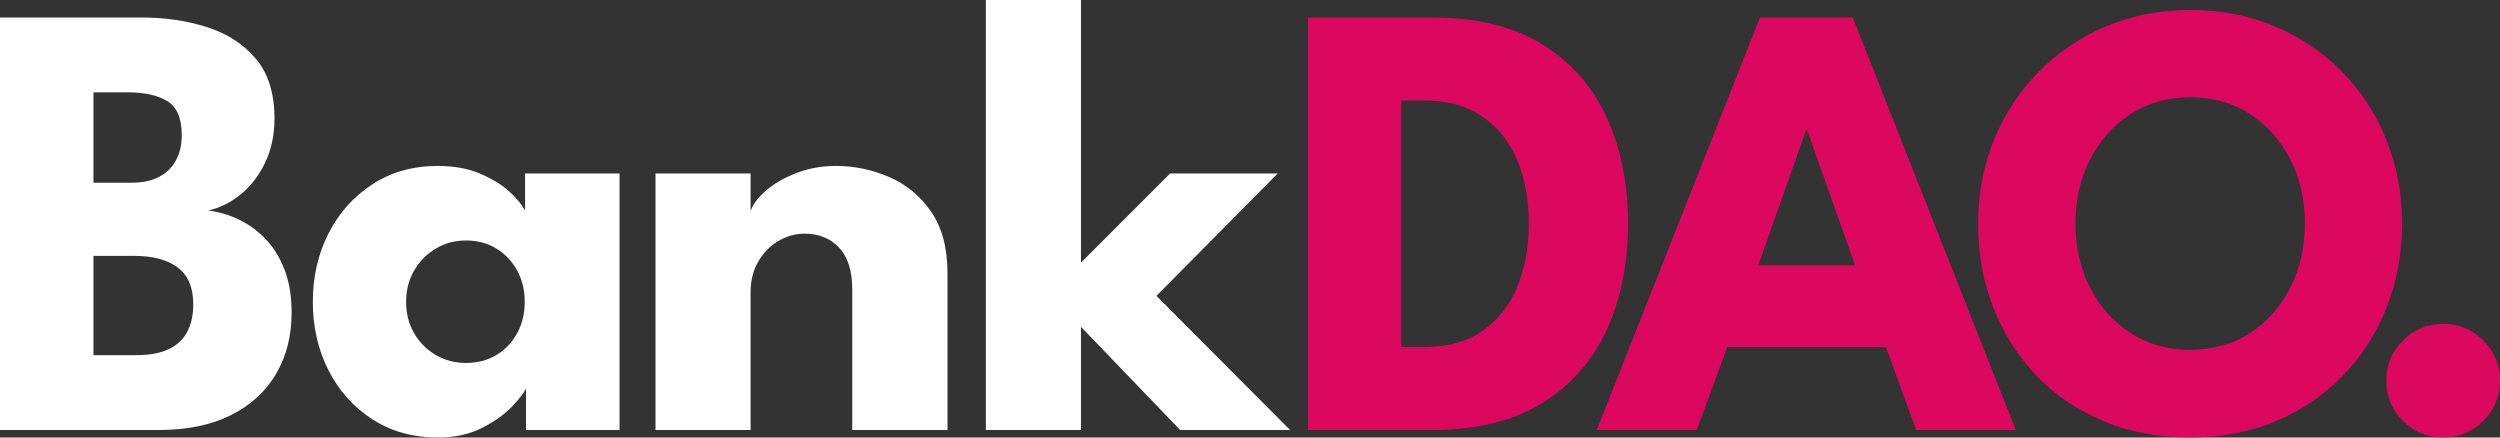 <?xml version="1.0" encoding="UTF-8"?>
<svg width="400px" height="70px" viewBox="0 0 400 70" version="1.1" xmlns="http://www.w3.org/2000/svg" xmlns:xlink="http://www.w3.org/1999/xlink">
    <rect x="0" y="0" width="400" height="70" fill="#333333" stroke="none"/>
    <title>logo</title>
    <g id="logo" stroke="none" stroke-width="1" fill="none" fill-rule="evenodd">
        <path d="M-2.84217094e-14,2.8 L22.662,2.8 C26.423,2.8 29.918,3.317 33.147,4.35 C36.375,5.383 38.978,7.076 40.954,9.427 C42.93,11.779 43.918,14.953 43.918,18.95 C43.918,21.568 43.425,23.914 42.439,25.986 C41.453,28.059 40.154,29.756 38.54,31.077 C36.927,32.399 35.178,33.267 33.295,33.682 C34.966,33.885 36.59,34.36 38.169,35.107 C39.748,35.854 41.178,36.887 42.458,38.207 C43.738,39.527 44.758,41.168 45.518,43.13 C46.277,45.092 46.657,47.394 46.657,50.037 C46.657,53.739 45.828,57.001 44.171,59.82 C42.513,62.64 40.104,64.842 36.946,66.425 C33.787,68.008 29.922,68.8 25.351,68.8 L-2.84217094e-14,68.8 L-2.84217094e-14,2.8 Z M14.955,56.827 L21.765,56.827 C23.91,56.827 25.653,56.508 26.995,55.868 C28.337,55.228 29.327,54.298 29.966,53.077 C30.605,51.856 30.924,50.394 30.924,48.691 C30.924,46.018 30.099,44.059 28.449,42.812 C26.799,41.565 24.48,40.941 21.493,40.941 L14.955,40.941 L14.955,56.827 Z M14.955,29.236 L21.024,29.236 C22.786,29.236 24.262,28.924 25.451,28.3 C26.639,27.675 27.542,26.788 28.157,25.636 C28.773,24.485 29.081,23.153 29.081,21.641 C29.081,18.935 28.31,17.114 26.768,16.177 C25.226,15.241 23.129,14.773 20.478,14.773 L14.955,14.773 L14.955,29.236 Z" id="Shape" fill="#FFFFFF" fill-rule="nonzero"></path>
        <path d="M84.158,68.8 L84.158,62.137 C83.861,62.827 83.109,63.804 81.903,65.066 C80.698,66.328 79.094,67.466 77.092,68.48 C75.09,69.493 72.741,70 70.045,70 C66.068,70 62.576,69.027 59.569,67.082 C56.562,65.136 54.224,62.522 52.556,59.241 C50.888,55.959 50.054,52.312 50.054,48.3 C50.054,44.288 50.888,40.641 52.556,37.359 C54.224,34.078 56.562,31.456 59.569,29.493 C62.576,27.531 66.068,26.55 70.045,26.55 C72.644,26.55 74.905,26.961 76.826,27.784 C78.748,28.607 80.316,29.574 81.53,30.686 C82.745,31.799 83.572,32.815 84.012,33.736 L84.012,27.75 L99.126,27.75 L99.126,68.8 L84.158,68.8 Z M64.977,48.3 C64.977,50.179 65.411,51.859 66.278,53.341 C67.146,54.822 68.303,55.982 69.749,56.818 C71.196,57.654 72.796,58.073 74.549,58.073 C76.384,58.073 78.007,57.65 79.417,56.804 C80.828,55.959 81.937,54.795 82.745,53.313 C83.554,51.832 83.958,50.16 83.958,48.3 C83.958,46.44 83.554,44.768 82.745,43.287 C81.937,41.805 80.828,40.633 79.417,39.771 C78.007,38.908 76.384,38.477 74.549,38.477 C72.796,38.477 71.196,38.904 69.749,39.757 C68.303,40.61 67.146,41.778 66.278,43.259 C65.411,44.741 64.977,46.421 64.977,48.3 Z" id="Shape" fill="#FFFFFF" fill-rule="nonzero"></path>
        <path d="M133.766,26.55 C136.657,26.55 139.467,27.13 142.197,28.291 C144.927,29.452 147.176,31.296 148.946,33.825 C150.716,36.354 151.6,39.664 151.6,43.755 L151.6,68.8 L136.359,68.8 L136.359,46.259 C136.359,43.335 135.658,41.125 134.257,39.63 C132.856,38.134 131.021,37.387 128.752,37.387 C127.247,37.387 125.832,37.784 124.507,38.577 C123.181,39.371 122.115,40.471 121.306,41.877 C120.498,43.284 120.094,44.912 120.094,46.763 L120.094,68.8 L104.88,68.8 L104.88,27.75 L120.094,27.75 L120.094,33.786 C120.464,32.683 121.297,31.576 122.592,30.464 C123.887,29.351 125.51,28.421 127.46,27.673 C129.41,26.924 131.512,26.55 133.766,26.55 Z" id="Path" fill="#FFFFFF" fill-rule="nonzero"></path>
        <polygon id="Path" fill="#FFFFFF" fill-rule="nonzero" points="187.22 27.75 204.437 27.75 185.029 47.337 206.407 68.8 188.827 68.8 172.953 52.291 172.953 68.8 157.739 68.8 157.739 0 172.953 0 172.953 42.027"></polygon>
        <path d="M209.279,2.8 L229.138,2.8 C236.178,2.8 242.012,4.208 246.641,7.025 C251.269,9.842 254.734,13.733 257.035,18.7 C259.335,23.667 260.485,29.35 260.485,35.75 C260.485,42.183 259.337,47.883 257.041,52.85 C254.745,57.817 251.283,61.717 246.654,64.55 C242.026,67.383 236.187,68.8 229.138,68.8 L209.279,68.8 L209.279,2.8 Z M224.197,16.073 L224.197,55.527 L227.81,55.527 C231.571,55.527 234.688,54.673 237.163,52.964 C239.638,51.255 241.497,48.912 242.739,45.936 C243.981,42.961 244.607,39.598 244.616,35.85 C244.625,32.077 244.017,28.701 242.791,25.72 C241.566,22.74 239.705,20.387 237.209,18.661 C234.713,16.936 231.58,16.073 227.81,16.073 L224.197,16.073 Z" id="Shape" fill="#DC075F" fill-rule="nonzero"></path>
        <path d="M281.601,2.8 L296.447,2.8 L322.526,68.8 L306.579,68.8 L301.761,55.537 L276.36,55.537 L271.479,68.8 L255.481,68.8 L281.601,2.8 Z M281.324,42.445 L296.811,42.445 L289.136,20.805 L288.986,20.805 L281.324,42.445 Z" id="Shape" fill="#DC075F" fill-rule="nonzero"></path>
        <path d="M332.072,35.75 C332.072,39.507 332.847,42.915 334.399,45.975 C335.95,49.034 338.104,51.463 340.86,53.263 C343.615,55.063 346.804,55.963 350.425,55.963 C354.08,55.963 357.283,55.063 360.034,53.263 C362.785,51.463 364.931,49.034 366.473,45.975 C368.016,42.915 368.787,39.507 368.787,35.75 C368.787,31.993 368.016,28.593 366.473,25.55 C364.931,22.508 362.785,20.083 360.034,18.275 C357.283,16.468 354.08,15.564 350.425,15.564 C346.804,15.564 343.615,16.468 340.86,18.275 C338.104,20.083 335.95,22.508 334.399,25.55 C332.847,28.593 332.072,31.993 332.072,35.75 Z M316.494,35.75 C316.494,30.95 317.349,26.475 319.06,22.325 C320.77,18.175 323.159,14.55 326.228,11.45 C329.296,8.35 332.895,5.933 337.024,4.2 C341.154,2.467 345.621,1.6 350.425,1.6 C355.312,1.6 359.815,2.467 363.936,4.2 C368.056,5.933 371.644,8.35 374.7,11.45 C377.756,14.55 380.124,18.175 381.806,22.325 C383.488,26.475 384.329,30.95 384.329,35.75 C384.329,40.583 383.507,45.075 381.861,49.225 C380.216,53.375 377.877,57.008 374.845,60.125 C371.814,63.242 368.231,65.667 364.099,67.4 C359.967,69.133 355.409,70 350.425,70 C345.354,70 340.741,69.133 336.588,67.4 C332.434,65.667 328.859,63.242 325.864,60.125 C322.869,57.008 320.558,53.375 318.933,49.225 C317.307,45.075 316.494,40.583 316.494,35.75 Z" id="Shape" fill="#DC075F" fill-rule="nonzero"></path>
        <path d="M390.878,70 C388.388,70 386.253,69.111 384.474,67.334 C382.695,65.557 381.806,63.424 381.806,60.936 C381.806,58.406 382.695,56.252 384.474,54.475 C386.253,52.697 388.388,51.809 390.878,51.809 C393.401,51.809 395.553,52.697 397.332,54.475 C399.111,56.252 400,58.406 400,60.936 C400,63.424 399.111,65.557 397.332,67.334 C395.553,69.111 393.401,70 390.878,70 Z" id="Path" fill="#DC075F" fill-rule="nonzero"></path>
    </g>
</svg>